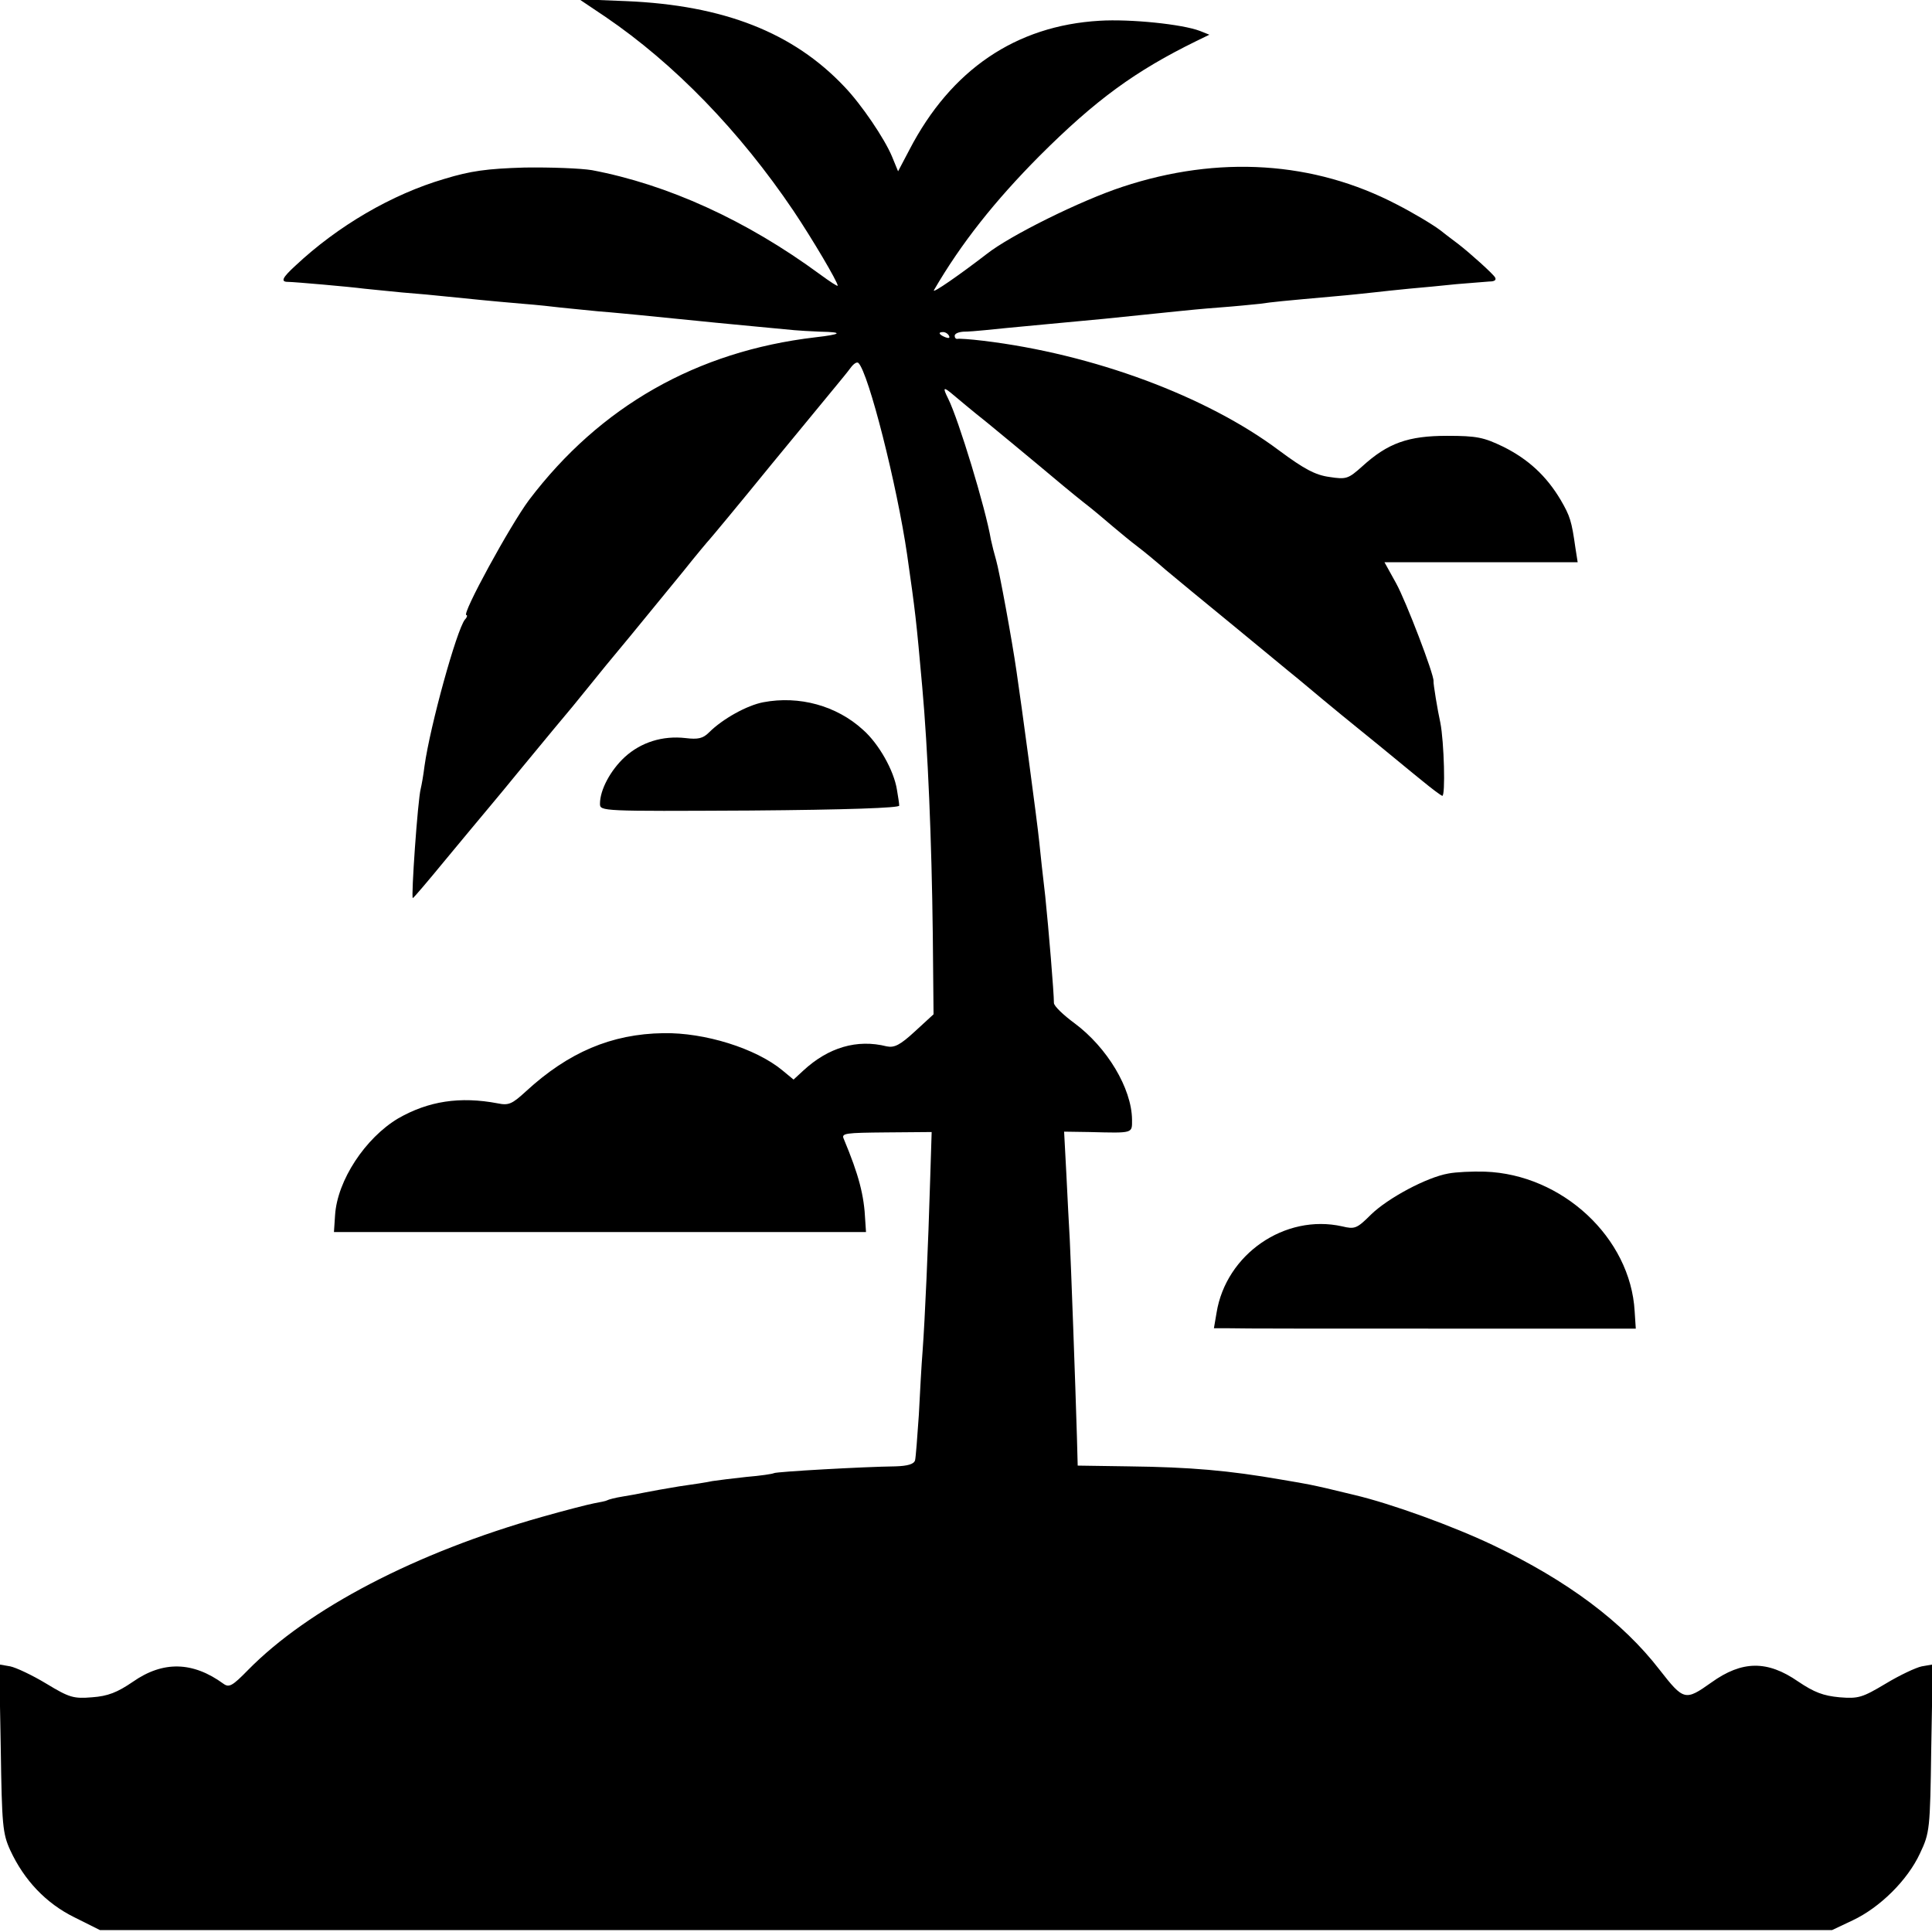 <?xml version="1.0" standalone="no"?>
<!DOCTYPE svg PUBLIC "-//W3C//DTD SVG 20010904//EN"
 "http://www.w3.org/TR/2001/REC-SVG-20010904/DTD/svg10.dtd">
<svg version="1.0" xmlns="http://www.w3.org/2000/svg"
 width="512pt" height="512pt" viewBox="0 0 512 512"
 preserveAspectRatio="xMidYMid meet">
<g transform="translate(0,512) scale(0.1,-0.1)"
fill="#000000" stroke="none">
<path d="M1605 5075 c182 -124 355 -302 498 -514 49 -73 117 -188 117 -198 0
-3 -21 11 -47 30 -196 144 -404 238 -604 276 -30 5 -110 8 -179 7 -100 -3
-143 -9 -212 -30 -140 -41 -283 -125 -395 -230 -35 -32 -40 -43 -20 -43 16 0
164 -13 202 -18 17 -2 62 -6 100 -10 39 -3 93 -8 120 -11 28 -3 68 -7 90 -9
22 -2 72 -7 110 -10 39 -3 84 -8 100 -10 17 -2 62 -6 100 -10 39 -3 88 -8 110
-10 22 -2 67 -7 100 -10 33 -3 78 -8 100 -10 22 -2 74 -7 115 -11 41 -4 84 -8
95 -9 11 -1 42 -3 69 -4 62 -1 57 -7 -14 -15 -314 -37 -570 -183 -758 -431
-50 -67 -180 -305 -166 -305 3 0 2 -6 -4 -12 -22 -28 -92 -281 -107 -388 -3
-25 -8 -52 -10 -60 -8 -30 -26 -290 -21 -290 2 0 41 46 87 102 46 56 100 120
119 143 19 23 51 61 71 86 20 24 63 76 95 115 33 39 75 90 94 114 19 24 69 85
110 134 41 50 104 127 140 171 35 44 67 82 70 85 3 3 78 93 165 200 88 107
168 204 177 215 9 11 24 29 32 40 8 11 17 17 21 13 27 -27 102 -323 129 -508
22 -154 24 -171 40 -350 15 -166 25 -407 28 -656 l2 -212 -49 -45 c-40 -37
-55 -44 -75 -40 -79 20 -155 -3 -221 -64 l-26 -24 -29 24 c-71 59 -207 101
-316 99 -138 -2 -252 -51 -364 -154 -37 -34 -46 -38 -75 -32 -100 19 -184 6
-264 -40 -87 -52 -161 -164 -167 -256 l-3 -45 705 0 705 0 -2 30 c-3 68 -17
121 -57 217 -7 15 5 16 113 17 l120 1 -4 -127 c-5 -171 -14 -373 -20 -453 -3
-36 -7 -112 -10 -170 -4 -58 -8 -112 -10 -120 -3 -10 -19 -15 -52 -16 -83 -1
-315 -14 -322 -18 -3 -2 -36 -7 -73 -10 -37 -4 -77 -9 -90 -11 -13 -3 -52 -9
-88 -14 -36 -6 -76 -13 -90 -16 -14 -3 -41 -8 -60 -11 -19 -3 -38 -8 -41 -10
-3 -2 -19 -5 -35 -8 -16 -3 -78 -19 -138 -36 -333 -94 -619 -243 -779 -406
-41 -42 -50 -47 -65 -36 -81 59 -160 61 -240 5 -41 -28 -66 -38 -108 -41 -49
-4 -60 -1 -121 36 -38 23 -81 43 -96 46 l-29 5 4 -222 c3 -204 5 -226 25 -270
37 -80 95 -141 170 -178 l68 -34 2295 0 2295 0 55 26 c72 34 145 106 178 177
26 55 27 63 30 279 l4 222 -29 -5 c-15 -3 -58 -23 -96 -46 -62 -37 -72 -40
-122 -36 -43 4 -67 13 -110 42 -81 56 -148 56 -230 -3 -69 -49 -73 -48 -137
34 -98 127 -244 236 -441 330 -107 51 -270 110 -367 133 -25 6 -58 14 -75 18
-36 8 -42 10 -120 23 -138 24 -240 33 -404 35 l-135 2 -2 75 c-4 138 -16 464
-19 524 -2 33 -6 111 -9 173 l-6 113 67 -1 c118 -3 113 -4 113 33 -1 83 -66
191 -152 255 -30 22 -55 46 -55 54 0 27 -14 196 -23 283 -6 50 -13 115 -16
145 -5 51 -48 370 -60 450 -12 84 -46 268 -54 295 -5 17 -11 41 -14 55 -14 83
-86 319 -113 373 -16 32 -13 33 14 10 12 -10 51 -43 89 -73 37 -30 99 -82 139
-115 39 -33 91 -76 115 -95 25 -19 60 -49 80 -66 19 -16 48 -40 64 -52 16 -12
50 -40 75 -62 25 -21 105 -87 176 -145 72 -59 150 -124 175 -144 25 -21 99
-83 166 -137 67 -54 140 -115 164 -134 23 -19 47 -37 52 -39 9 -3 5 144 -5
194 -7 31 -19 104 -18 110 2 16 -73 212 -99 259 l-31 56 256 0 256 0 -6 38
c-10 71 -14 84 -39 127 -38 64 -86 108 -152 141 -52 25 -70 29 -149 29 -103 0
-157 -19 -225 -81 -37 -33 -42 -35 -87 -28 -37 5 -67 21 -133 70 -192 144
-493 256 -785 291 -33 4 -63 6 -67 5 -5 -1 -8 3 -8 8 0 6 10 10 23 11 12 0 38
2 57 4 19 2 89 9 155 15 66 6 138 13 160 15 68 7 158 16 195 20 19 2 69 7 110
10 41 3 91 8 110 10 34 5 55 7 200 20 36 3 81 8 100 10 19 2 62 7 95 10 33 3
89 8 125 12 36 3 75 6 87 7 14 0 19 4 15 11 -6 10 -66 64 -97 88 -5 4 -27 20
-47 36 -21 16 -73 47 -116 69 -220 115 -473 131 -727 47 -110 -36 -298 -129
-360 -178 -70 -54 -146 -107 -140 -96 72 124 161 236 279 355 150 150 255 226
416 305 l35 17 -25 10 c-47 18 -185 32 -266 27 -222 -13 -394 -130 -504 -342
l-30 -57 -16 39 c-20 48 -81 138 -126 185 -136 144 -320 216 -578 227 l-125 5
70 -47z m910 -845 c3 -6 -1 -7 -9 -4 -18 7 -21 14 -7 14 6 0 13 -4 16 -10z"/>
<path d="M2023 3259 c-43 -8 -108 -44 -144 -80 -16 -16 -29 -19 -62 -15 -61 7
-118 -11 -161 -50 -38 -35 -66 -87 -66 -124 0 -20 3 -20 398 -18 257 2 396 7
395 13 0 6 -3 24 -6 42 -8 51 -48 122 -90 159 -70 64 -169 91 -264 73z"/>
<path d="M3838 2010 c-57 -10 -160 -65 -205 -109 -37 -37 -43 -39 -76 -31
-152 34 -308 -74 -333 -229 l-7 -41 39 0 c22 -1 273 -1 559 -1 l520 0 -3 46
c-11 195 -192 363 -397 370 -33 1 -77 -1 -97 -5z"/>
</g>
</svg>
